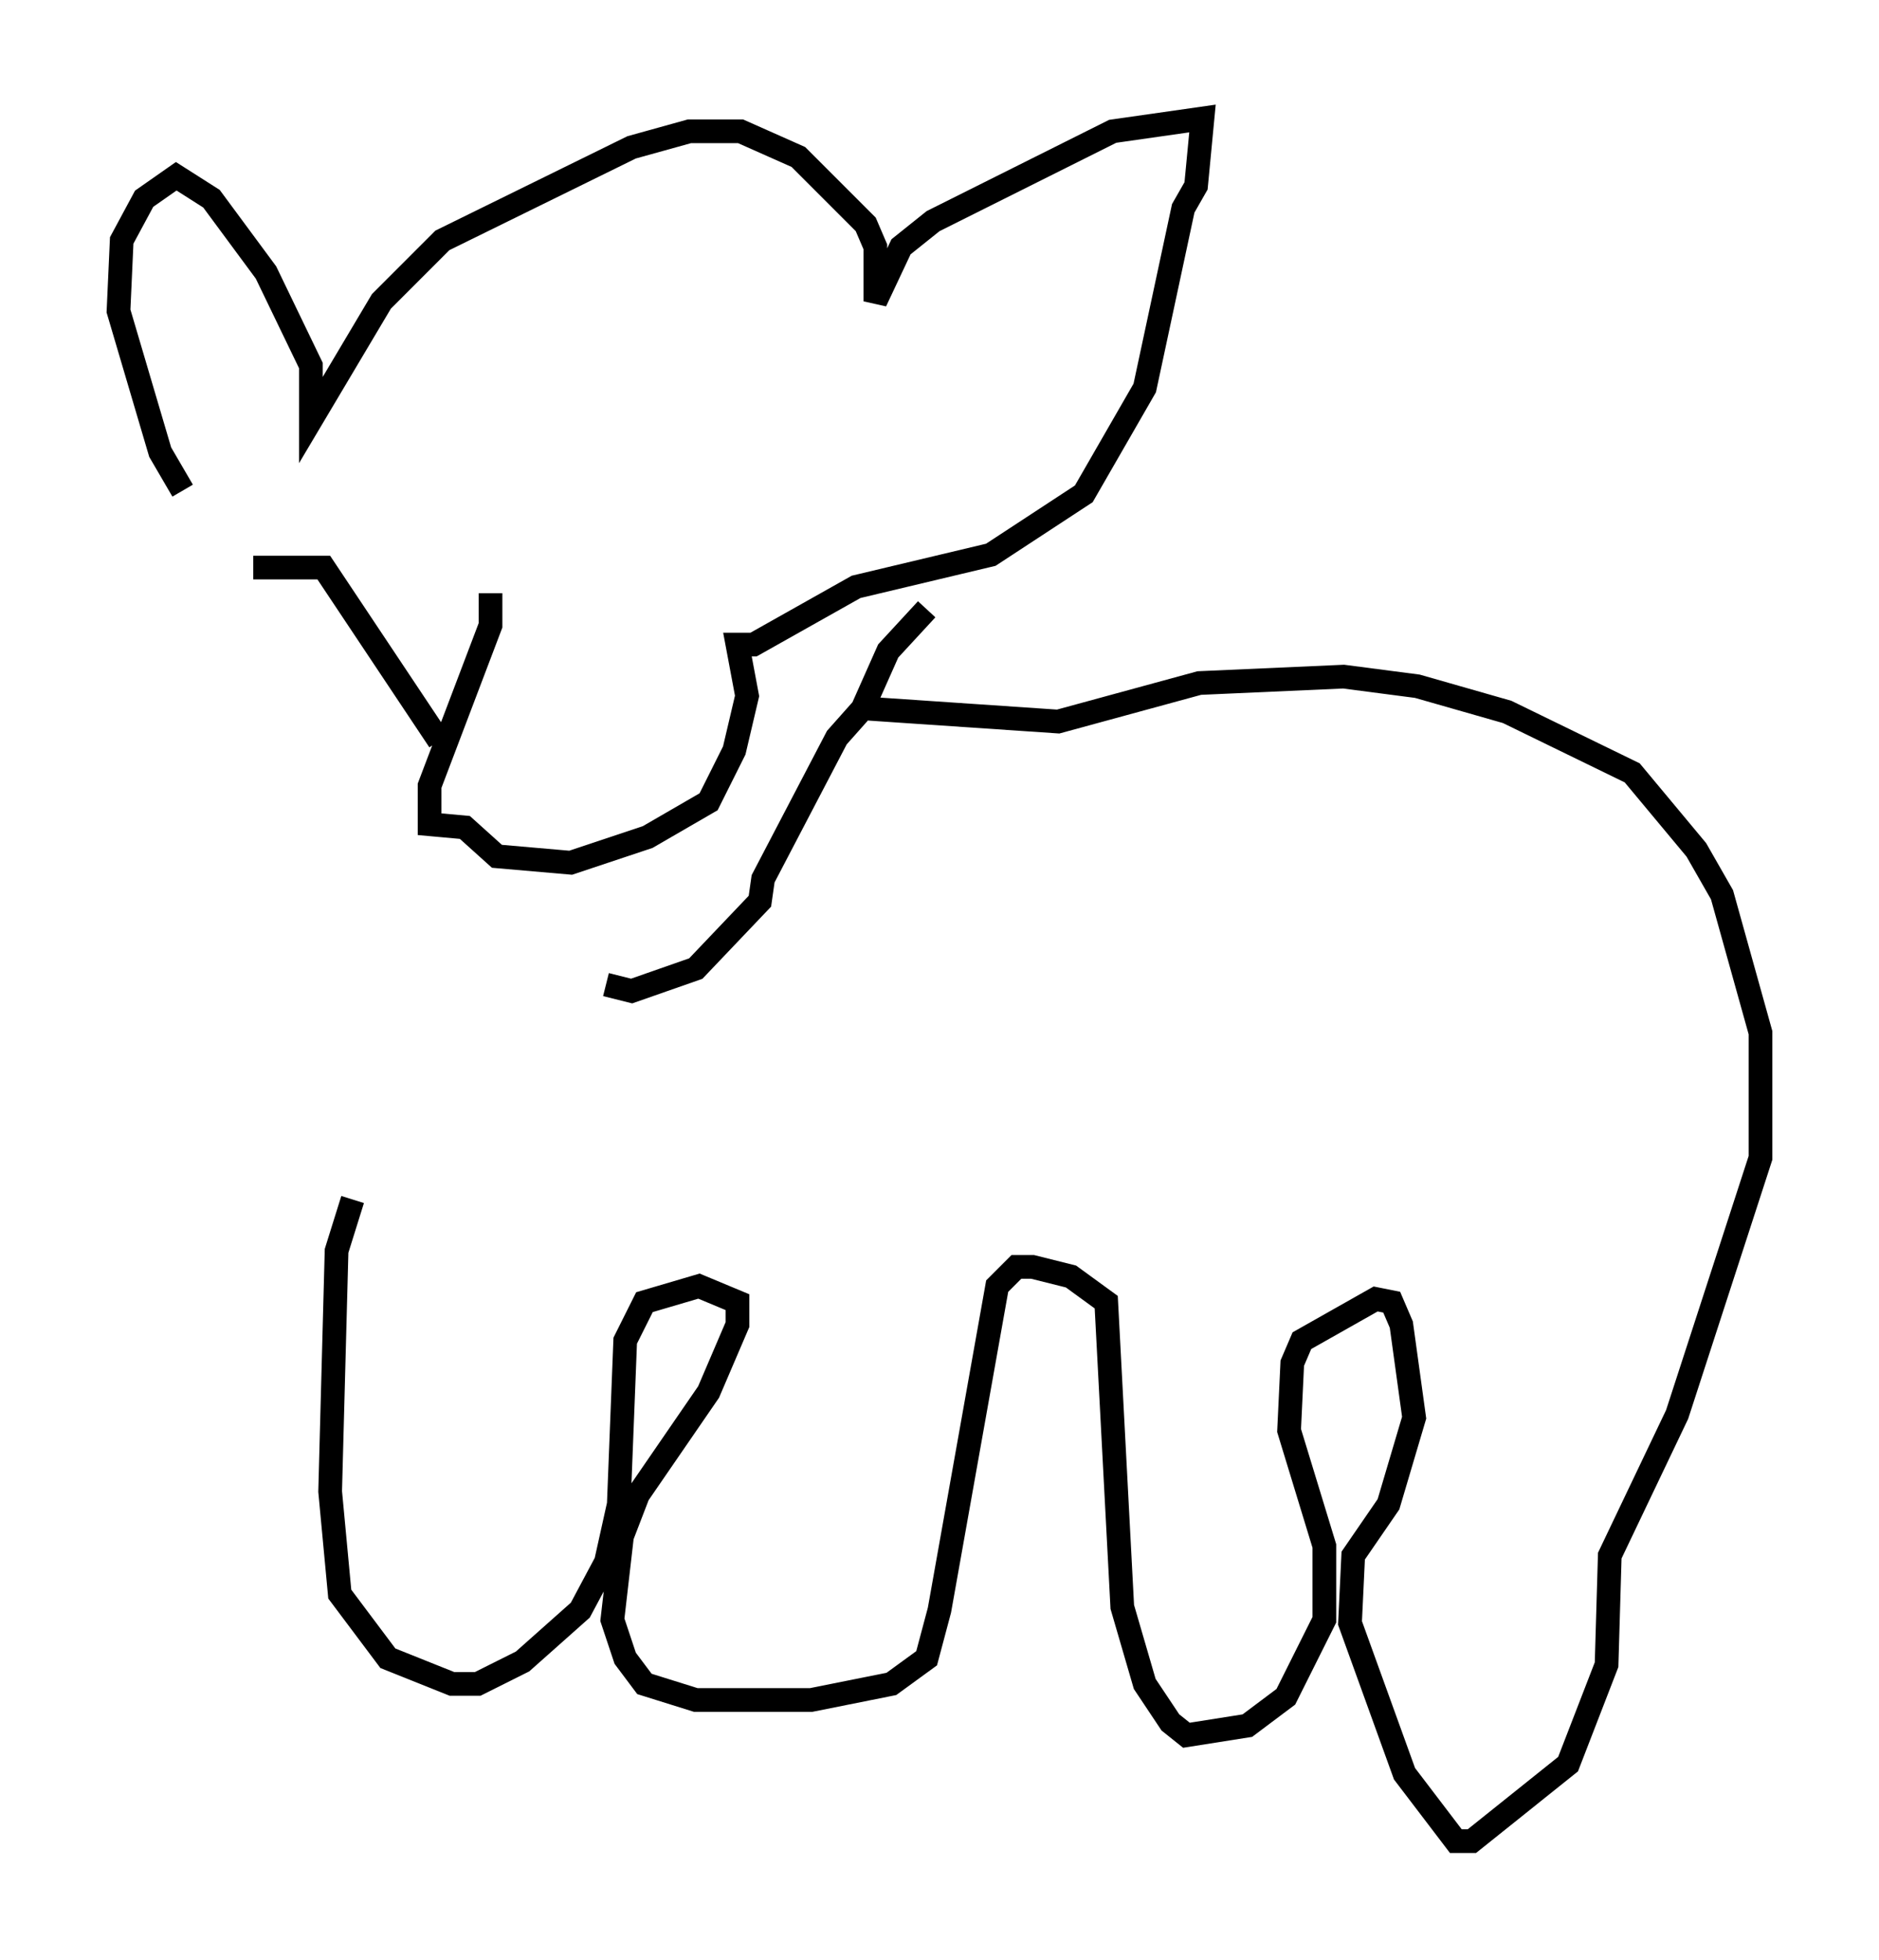 <?xml version="1.0" encoding="utf-8" ?>
<svg baseProfile="full" height="82.665" version="1.1" width="79.282" xmlns="http://www.w3.org/2000/svg" xmlns:ev="http://www.w3.org/2001/xml-events" xmlns:xlink="http://www.w3.org/1999/xlink"><defs /><rect fill="white" height="82.665" width="79.282" x="0" y="0" /><path d="M8.924, 21.779 m-1.218, -1.083 l-0.947, -1.624 -1.759, -5.954 l0.135, -2.977 0.947, -1.759 l1.353, -0.947 1.488, 0.947 l2.3, 3.112 1.894, 3.924 l0.0, 2.3 2.977, -5.007 l2.571, -2.571 7.984, -3.924 l2.436, -0.677 2.165, 0.0 l2.436, 1.083 2.842, 2.842 l0.406, 0.947 0.0, 2.3 l1.083, -2.3 1.353, -1.083 l7.578, -3.789 3.789, -0.541 l-0.271, 2.842 -0.541, 0.947 l-1.624, 7.578 -2.571, 4.465 l-3.924, 2.571 -5.683, 1.353 l-4.33, 2.436 -0.677, 0.0 l0.406, 2.165 -0.541, 2.3 l-1.083, 2.165 -2.571, 1.488 l-3.248, 1.083 -3.112, -0.271 l-1.353, -1.218 -1.488, -0.135 l0.0, -1.624 2.571, -6.766 l0.0, -1.353 m-10.013, -1.083 l2.977, 0.0 4.871, 7.307 m20.568, -5.548 l-1.624, 1.759 -1.083, 2.436 l-1.083, 1.218 -3.112, 5.954 l-0.135, 0.947 -2.706, 2.842 l-2.706, 0.947 -1.083, -0.271 m11.096, -11.637 l7.984, 0.541 5.954, -1.624 l6.089, -0.271 3.112, 0.406 l3.789, 1.083 5.277, 2.571 l2.706, 3.248 1.083, 1.894 l1.624, 5.819 0.0, 5.277 l-3.518, 10.825 -2.842, 5.954 l-0.135, 4.601 -1.624, 4.195 l-4.059, 3.248 -0.677, 0.0 l-2.165, -2.842 -2.3, -6.36 l0.135, -2.842 1.488, -2.165 l1.083, -3.654 -0.541, -3.924 l-0.406, -0.947 -0.677, -0.135 l-3.112, 1.759 -0.406, 0.947 l-0.135, 2.842 1.488, 4.871 l0.0, 3.112 -1.624, 3.248 l-1.624, 1.218 -2.571, 0.406 l-0.677, -0.541 -1.083, -1.624 l-0.947, -3.248 -0.677, -12.855 l-1.488, -1.083 -1.624, -0.406 l-0.677, 0.0 -0.812, 0.812 l-2.436, 13.667 -0.541, 2.03 l-1.488, 1.083 -3.383, 0.677 l-4.871, 0.0 -2.165, -0.677 l-0.812, -1.083 -0.541, -1.624 l0.406, -3.518 0.677, -1.759 l2.977, -4.33 1.218, -2.842 l0.0, -0.947 -1.624, -0.677 l-2.3, 0.677 -0.812, 1.624 l-0.271, 6.901 -0.541, 2.436 l-1.083, 2.03 -2.436, 2.165 l-1.894, 0.947 -1.083, 0.0 l-2.706, -1.083 -2.03, -2.706 l-0.406, -4.33 0.271, -10.149 l0.677, -2.165 " fill="none" stroke="black" stroke-width="1" /></svg>